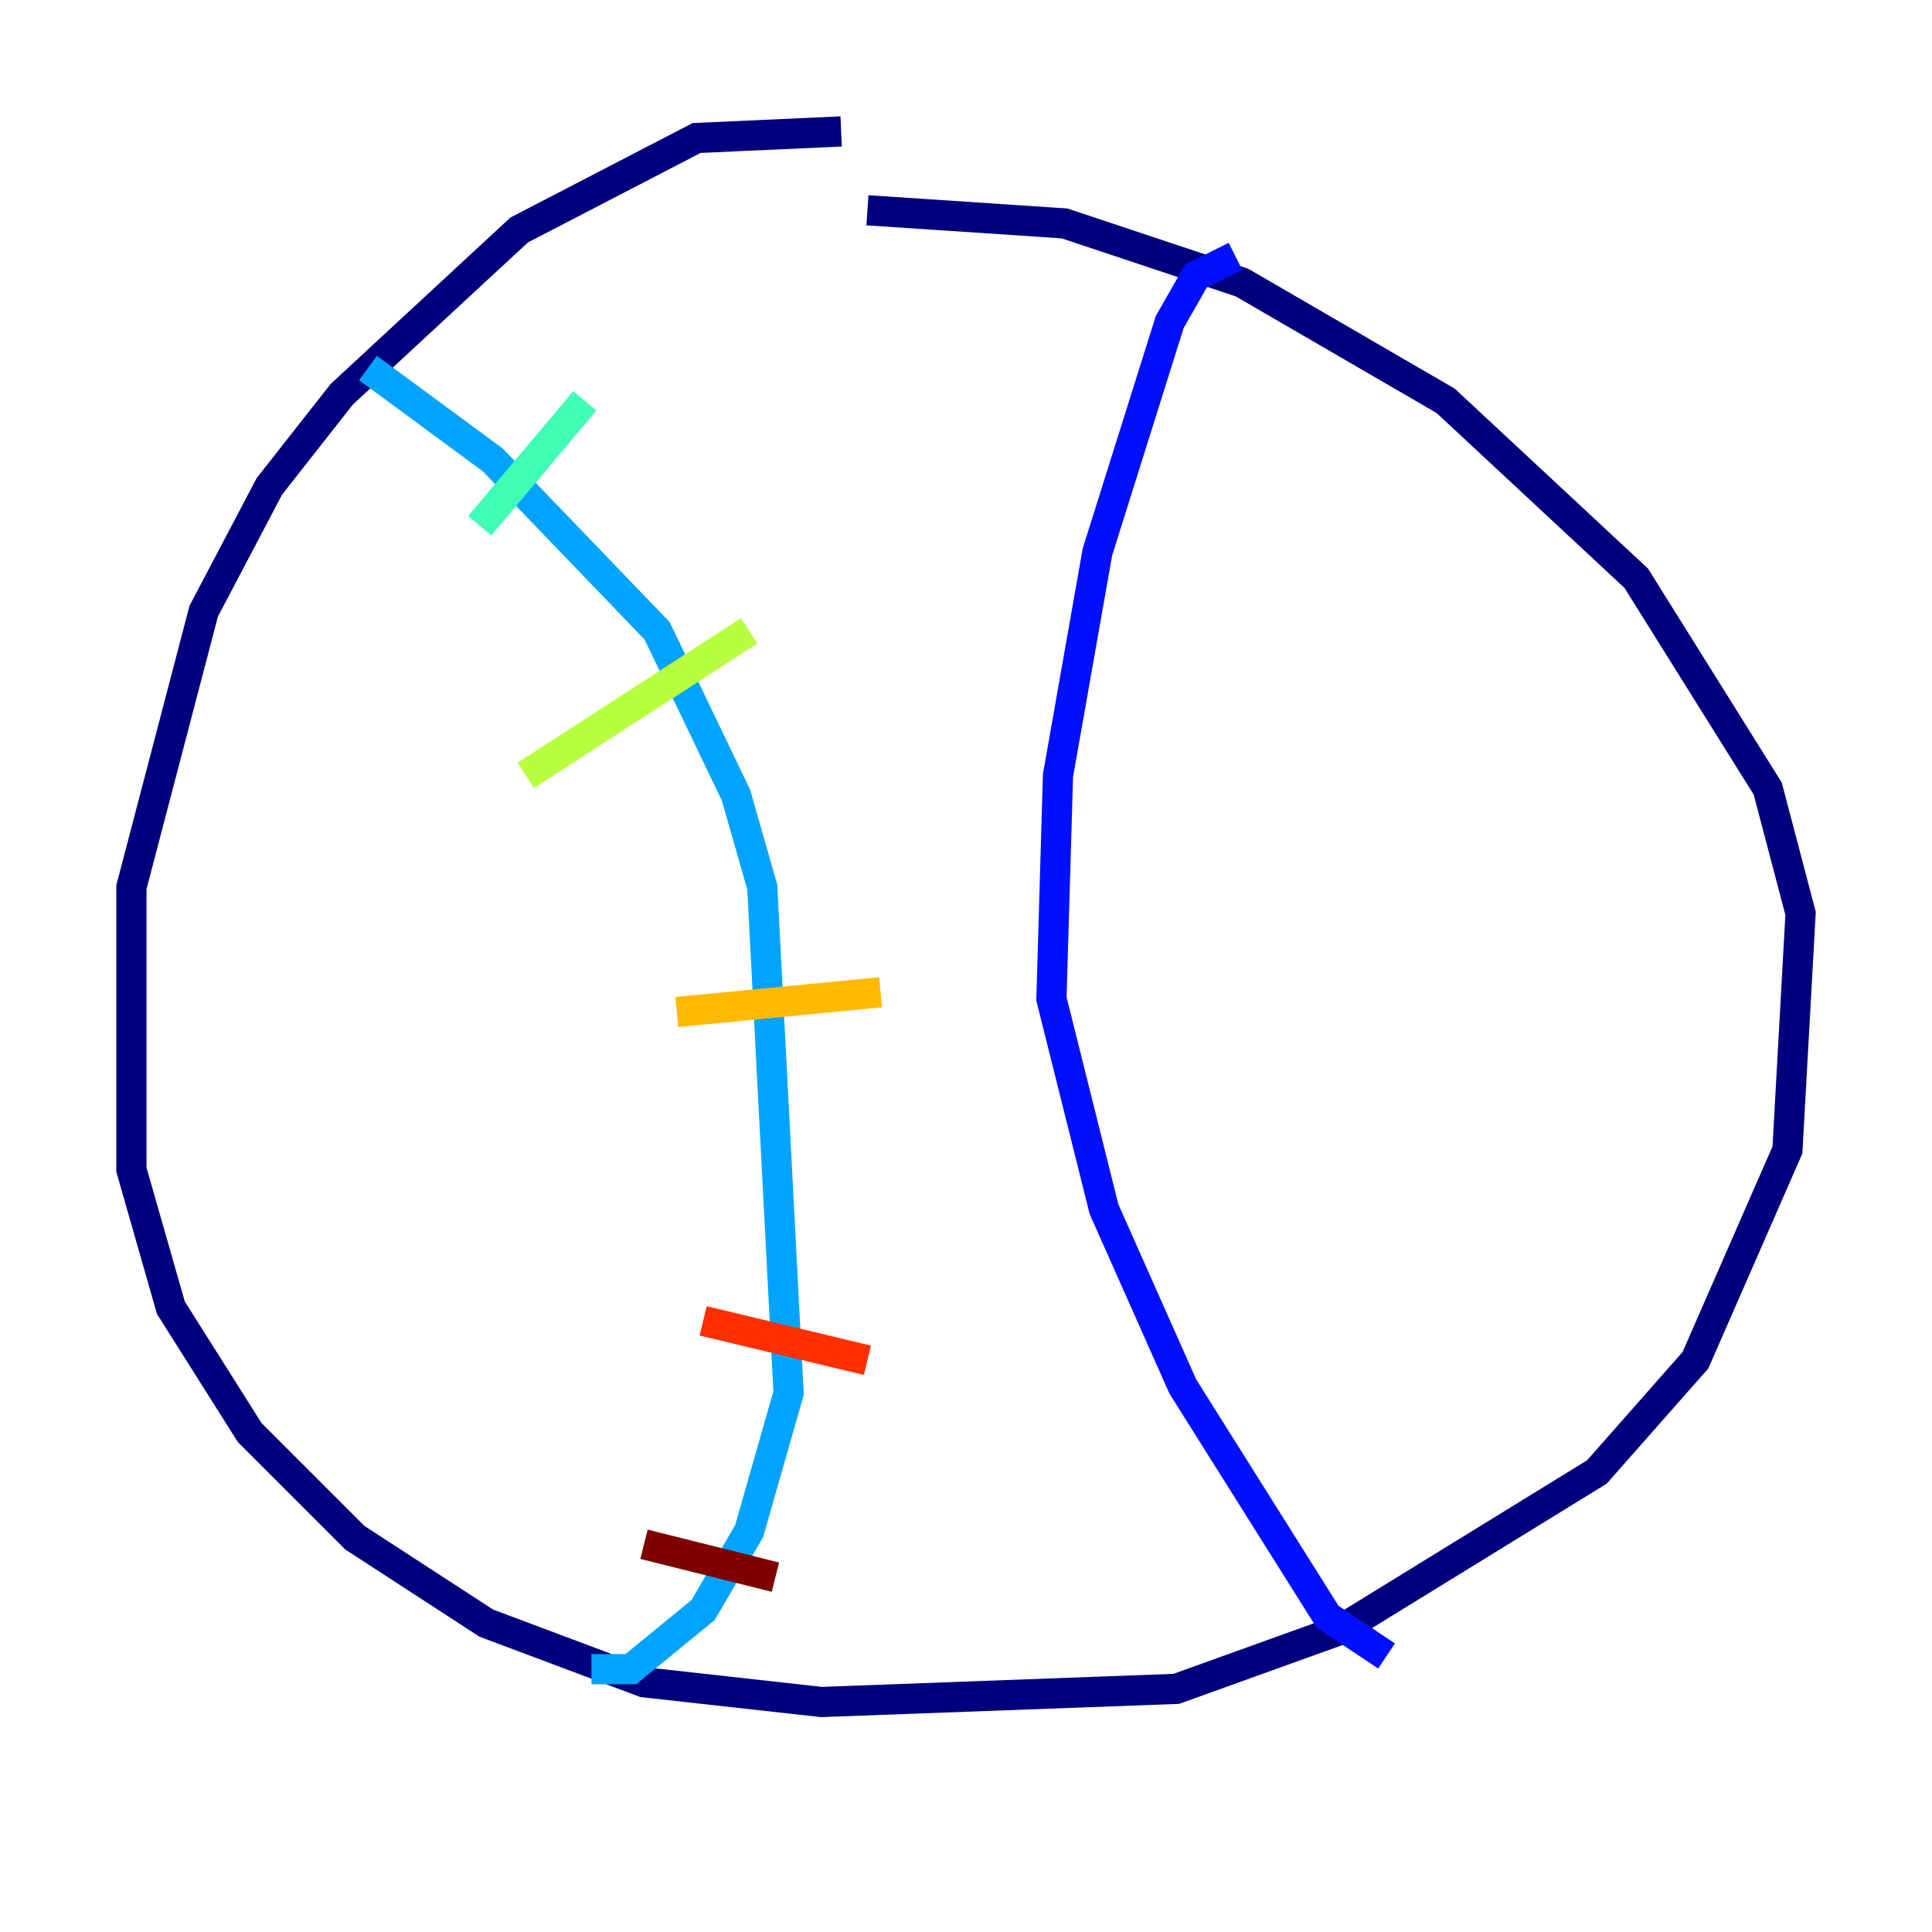 <?xml version="1.0" encoding="utf-8" ?>
<svg baseProfile="tiny" height="128" version="1.2" viewBox="0,0,128,128" width="128" xmlns="http://www.w3.org/2000/svg" xmlns:ev="http://www.w3.org/2001/xml-events" xmlns:xlink="http://www.w3.org/1999/xlink"><defs /><polyline fill="none" points="55.728,8.707 46.15,9.143 34.395,15.238 22.64,26.122 17.85,32.218 13.497,40.49 8.707,58.776 8.707,77.497 11.32,86.639 16.544,94.912 23.51,101.878 32.218,107.537 42.667,111.456 54.422,112.762 77.932,111.891 88.816,107.973 105.796,97.524 112.326,90.122 118.422,76.191 119.293,60.517 117.116,52.245 108.408,38.313 95.782,26.558 82.286,18.721 70.531,14.803 57.469,13.932" stroke="#00007f" stroke-width="2" /><polyline fill="none" points="81.85,16.98 79.238,18.286 77.497,21.333 72.707,36.571 70.095,51.374 69.66,66.177 73.143,80.109 78.367,91.864 87.946,107.102 91.864,109.714" stroke="#0010ff" stroke-width="2" /><polyline fill="none" points="24.381,24.381 32.653,30.476 43.537,41.796 48.762,52.68 50.503,58.776 52.245,92.299 49.633,101.442 46.585,106.667 41.796,110.585 39.184,110.585" stroke="#00a4ff" stroke-width="2" /><polyline fill="none" points="31.782,34.83 38.748,26.558" stroke="#3fffb7" stroke-width="2" /><polyline fill="none" points="34.83,51.374 49.633,41.796" stroke="#b7ff3f" stroke-width="2" /><polyline fill="none" points="44.843,67.048 58.34,65.742" stroke="#ffb900" stroke-width="2" /><polyline fill="none" points="46.585,87.51 57.469,90.122" stroke="#ff3000" stroke-width="2" /><polyline fill="none" points="42.667,102.313 51.374,104.49" stroke="#7f0000" stroke-width="2" /></svg>